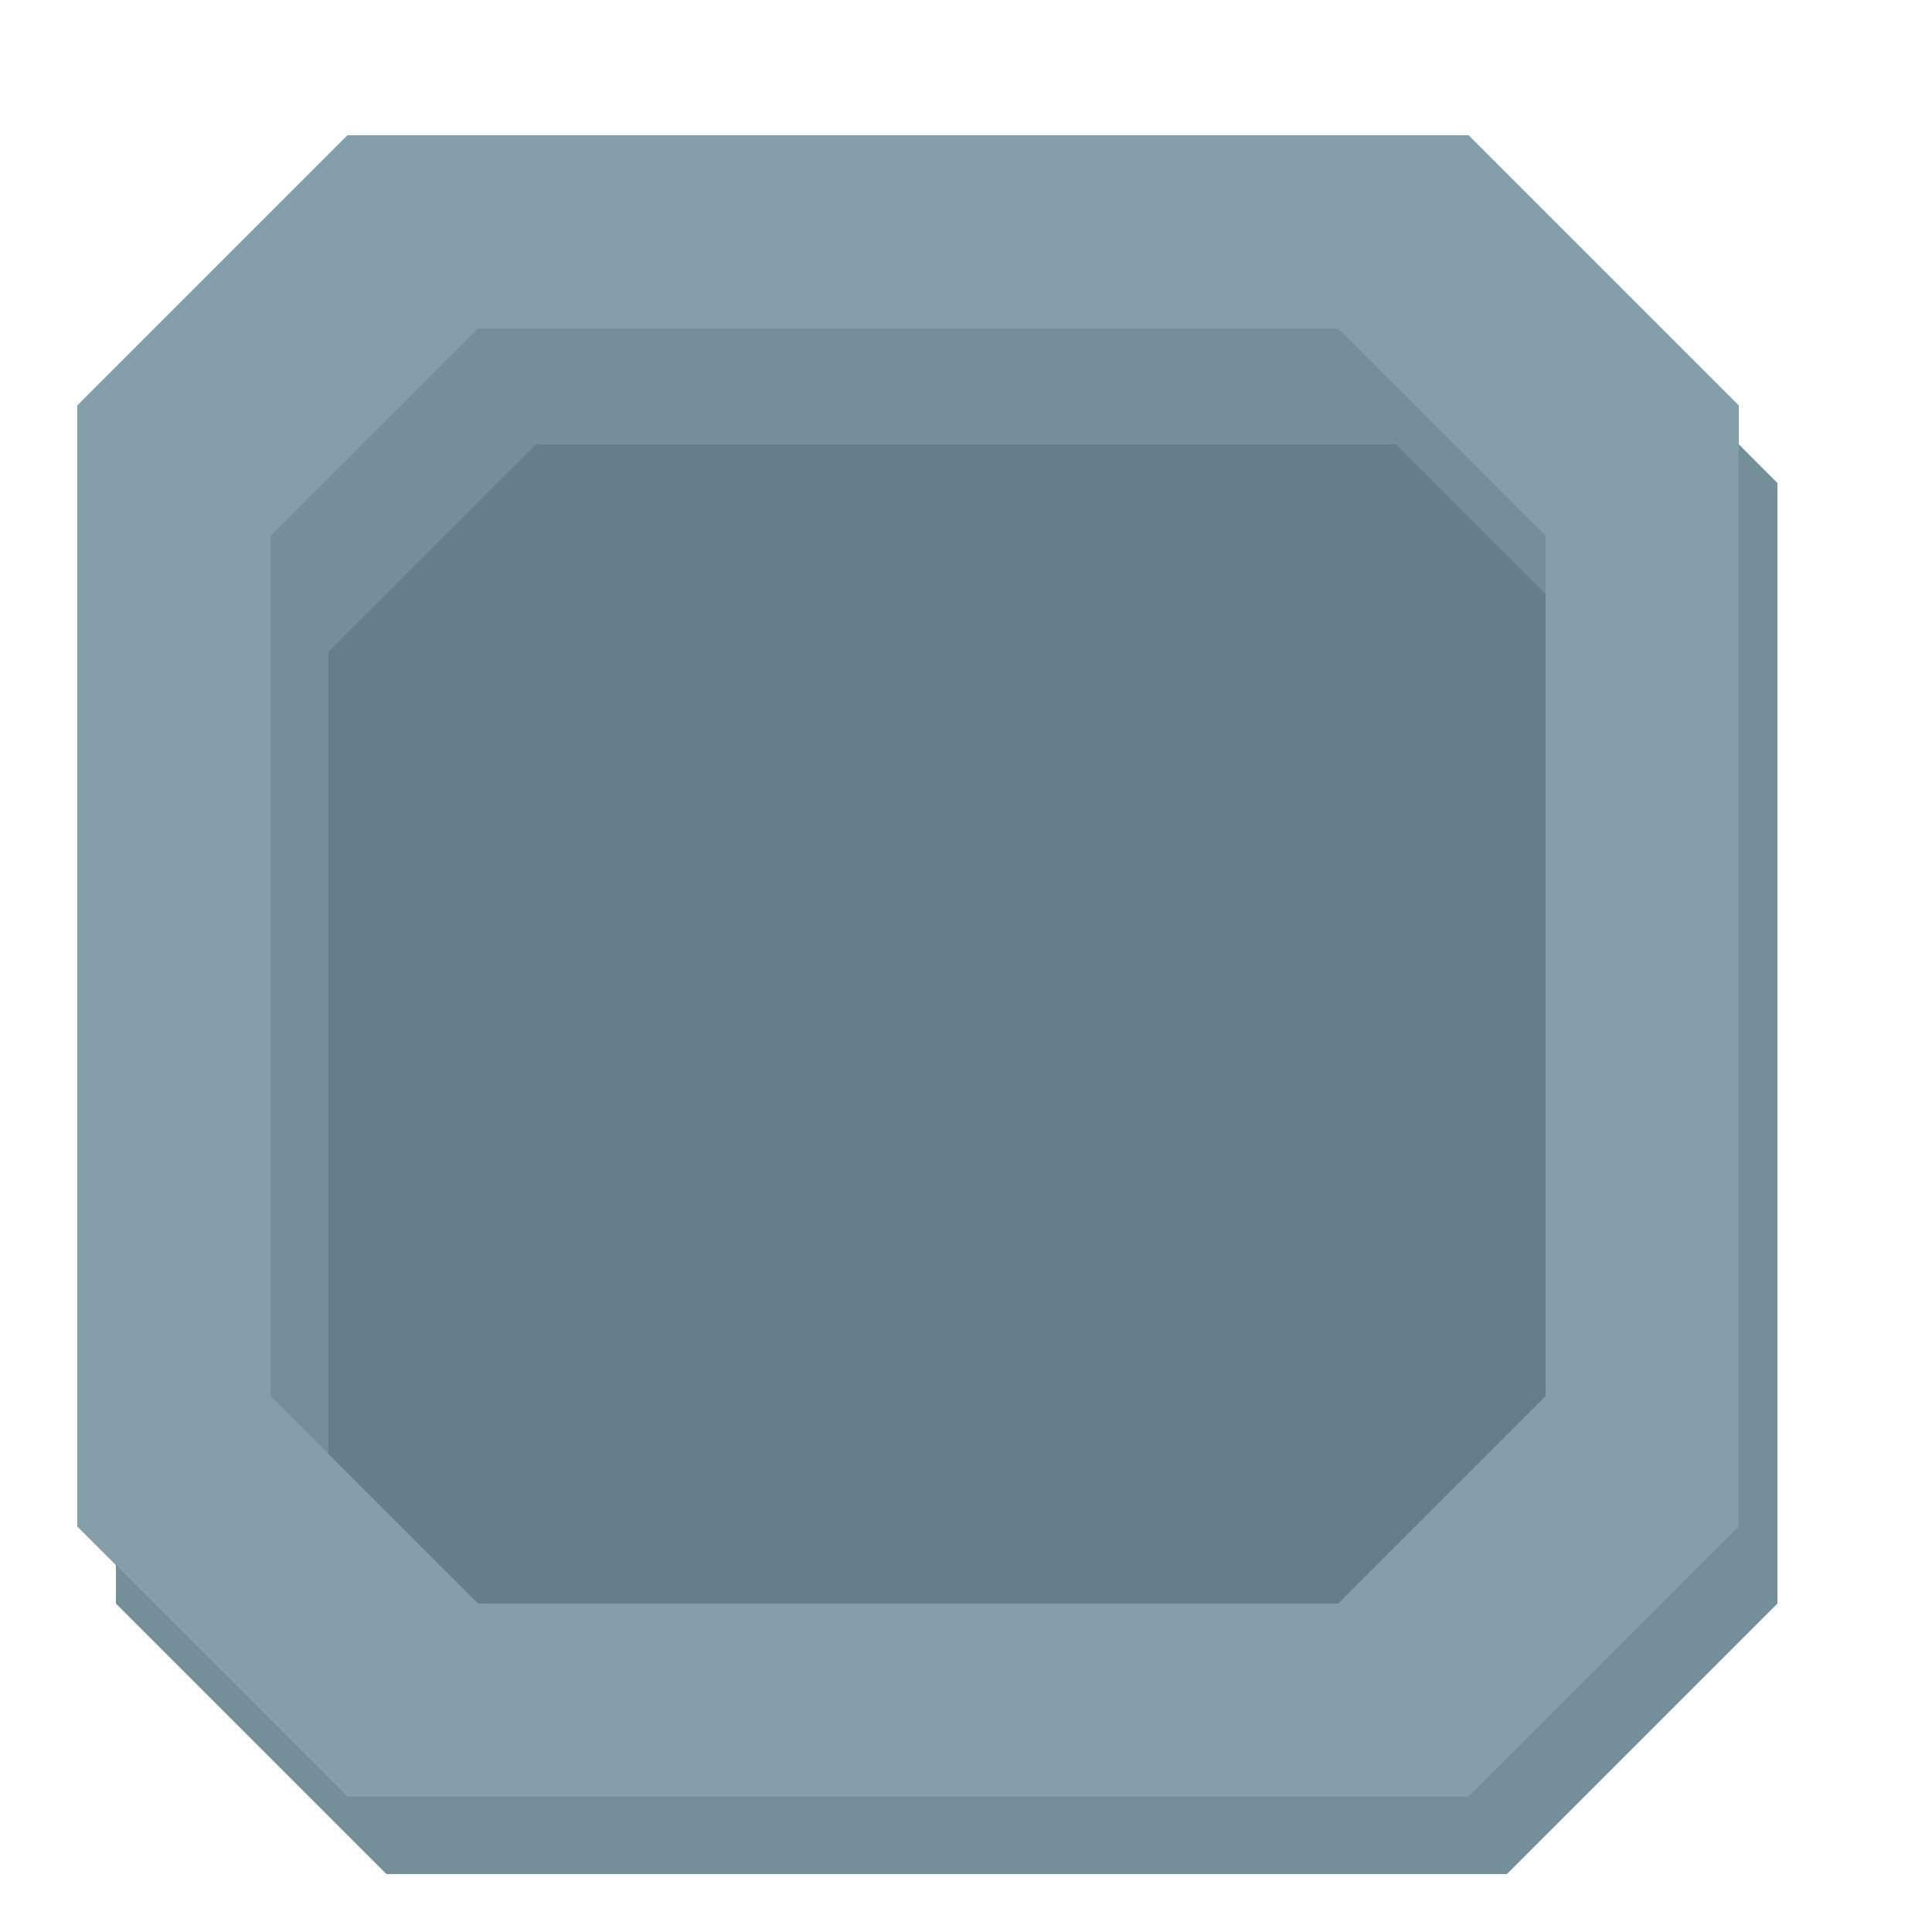 <svg xmlns="http://www.w3.org/2000/svg" viewBox="0 0 100 100"><defs><style>.a{fill:#647e8a;}.b{fill:#748e9a;}.c{fill:#bbb;}.d{fill:#849eaa;}</style></defs><title>checkbox.dark.none</title><polygon class="a" points="76 7 18 7 4 21 4 79 18 93 76 93 90 79 90 21 76 7"/><polygon class="b" points="83 17 79 13 21 13 7 27 7 80 18.74 80 17 78.26 17 33.74 27.74 23 72.26 23 83 33.74 83 17"/><polygon class="c" points="83 78.26 81.26 80 83 80 83 78.26"/><path class="b" d="M78,11H20L6,25V83L20,97H78L92,83V25Zm4,65.26L71.26,87H26.74L16,76.26V31.74L26.74,21H71.26L82,31.74Z"/><path class="d" d="M76,7H18L4,21V79L18,93H76L90,79V21Zm4,65.26L69.26,83H24.74L14,72.26V27.74L24.74,17H69.26L80,27.74Z"/></svg>